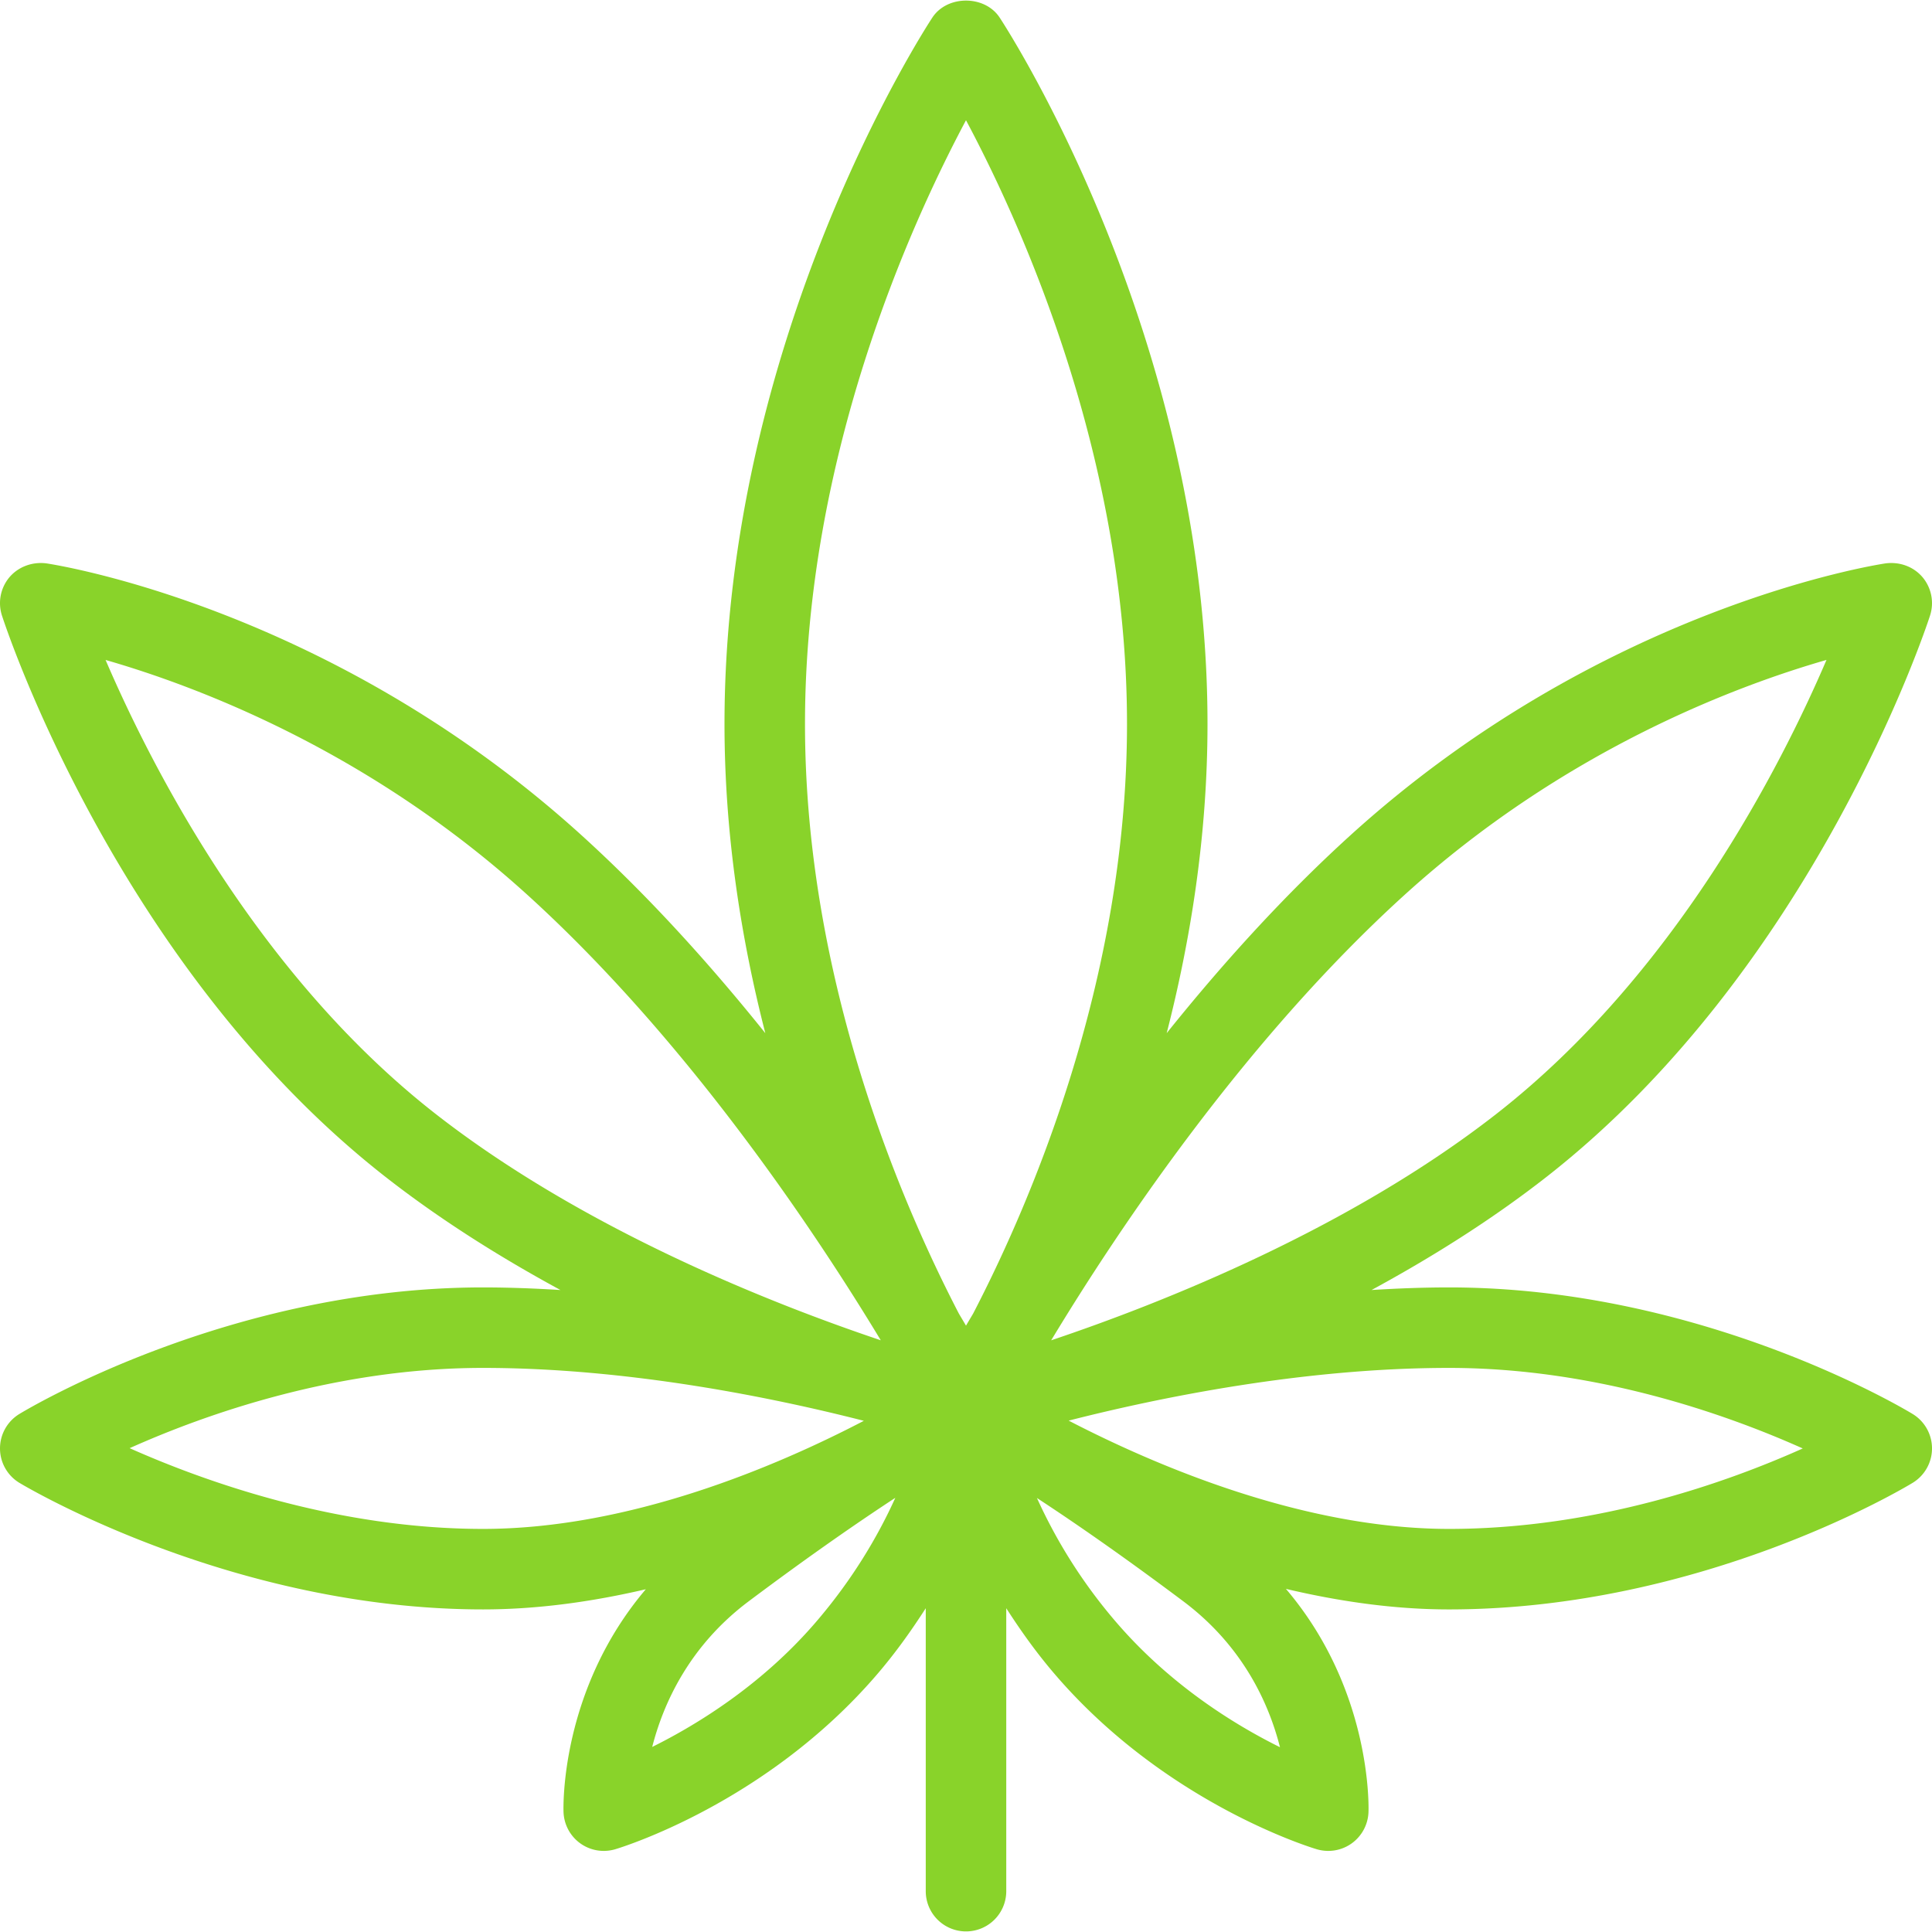 <svg xmlns="http://www.w3.org/2000/svg" viewBox="0 0 512 512" width="40" height="40"><path d="M506.886 374.729c-2.25-1.365-55.865-33.552-122.885-33.552-6.901 0-13.75.273-20.523.689 15.727-8.539 31.572-18.428 46.232-29.876 70.79-55.271 100.54-145.063 101.769-148.855a10.691 10.691 0 00-2-10.188c-2.396-2.802-6.021-4.104-9.719-3.656-3.063.458-75.646 11.865-142.083 72.25-17.954 16.323-34.208 34.449-48.491 52.256C315.52 249.091 320 221.378 320 191.844 320 89.688 267.167 8.073 264.917 4.656c-3.938-6-13.896-6-17.833 0C244.833 8.073 192 89.688 192 191.844c0 29.534 4.48 57.247 10.814 81.954-14.283-17.807-30.536-35.934-48.491-52.256-66.438-60.386-139.021-71.792-142.083-72.25-3.635-.448-7.312.854-9.719 3.656a10.69 10.69 0 00-2 10.188C1.75 166.927 31.5 256.719 102.292 311.99c14.66 11.448 30.505 21.337 46.232 29.876-6.773-.415-13.622-.689-20.523-.689-67.021 0-120.635 32.188-122.885 33.552a10.686 10.686 0 00-5.115 9.146 10.662 10.662 0 005.177 9.115c2.28 1.364 56.624 33.52 122.822 33.52 14.766 0 29.318-2.121 43.143-5.341-22.628 26.651-21.87 57.598-21.799 59.133a10.688 10.688 0 004.469 8.229 10.642 10.642 0 006.188 1.979c1.021 0 2.042-.146 3.042-.438 1.604-.479 39.771-12.115 69.021-45.917 5.244-6.059 9.471-12.064 13.271-17.958v74.979a10.66 10.66 0 0010.667 10.667 10.66 10.66 0 0010.667-10.667v-74.979c3.799 5.895 8.027 11.9 13.271 17.958 29.25 33.802 67.417 45.438 69.021 45.917 1 .292 2.021.438 3.042.438 2.198 0 4.365-.677 6.188-1.979a10.688 10.688 0 004.469-8.229c.07-1.536.837-32.563-21.878-59.234 13.9 3.279 28.496 5.443 43.221 5.443 67.021 0 120.635-32.188 122.885-33.552 3.177-1.938 5.115-5.396 5.115-9.115s-1.94-7.177-5.117-9.115zM372.031 237.333c41.896-38.094 87.208-55.313 112.01-62.448-12.156 28.354-40.229 83.417-87.458 120.292-39.115 30.542-88.646 50.156-118.01 60.021 17.427-28.854 51.052-79.313 93.458-117.865zm-256.614 57.844c-47.125-36.792-75.25-91.896-87.438-120.281 24.802 7.135 70.104 24.354 111.99 62.438 42.354 38.5 76 88.99 93.448 117.854-29.365-9.865-78.886-29.48-118-60.011zm12.583 110c-38.542 0-73.437-12.406-93.646-21.396 20.01-8.958 54.594-21.271 93.646-21.271 38.677 0 77.188 7.948 100.927 14.021-23.073 12.032-61.989 28.646-100.927 28.646zm87.938 25.021c-14.146 16.333-31.021 26.76-43.094 32.76 2.927-11.438 9.75-26.729 25.552-38.583 16.021-12.01 29-20.969 38.875-27.438-4.448 9.834-11.198 21.542-21.333 33.261zm41.937-82.056c-.629 1.064-1.296 2.177-1.875 3.171-.579-.993-1.246-2.107-1.875-3.171-15.107-29.094-40.792-88.369-40.792-156.298 0-70.656 27.906-132.302 42.667-159.979 14.76 27.677 42.667 89.323 42.667 159.979 0 67.929-25.685 127.204-40.792 156.298zm38.188 82.056a137.14 137.14 0 01-21.26-33.208c9.875 6.458 22.823 15.406 38.802 27.385 15.885 11.917 22.698 27.208 25.604 38.656-12.042-5.968-28.896-16.375-43.146-32.833zM384 405.177c-38.427 0-77.531-16.646-100.792-28.698 23.729-6.052 62.125-13.969 100.792-13.969 38.99 0 73.708 12.375 93.75 21.344-20 8.969-54.635 21.323-93.75 21.323z" data-original="#000000" class="active-path" data-old_color="#000000" fill="#89D32A"/></svg>